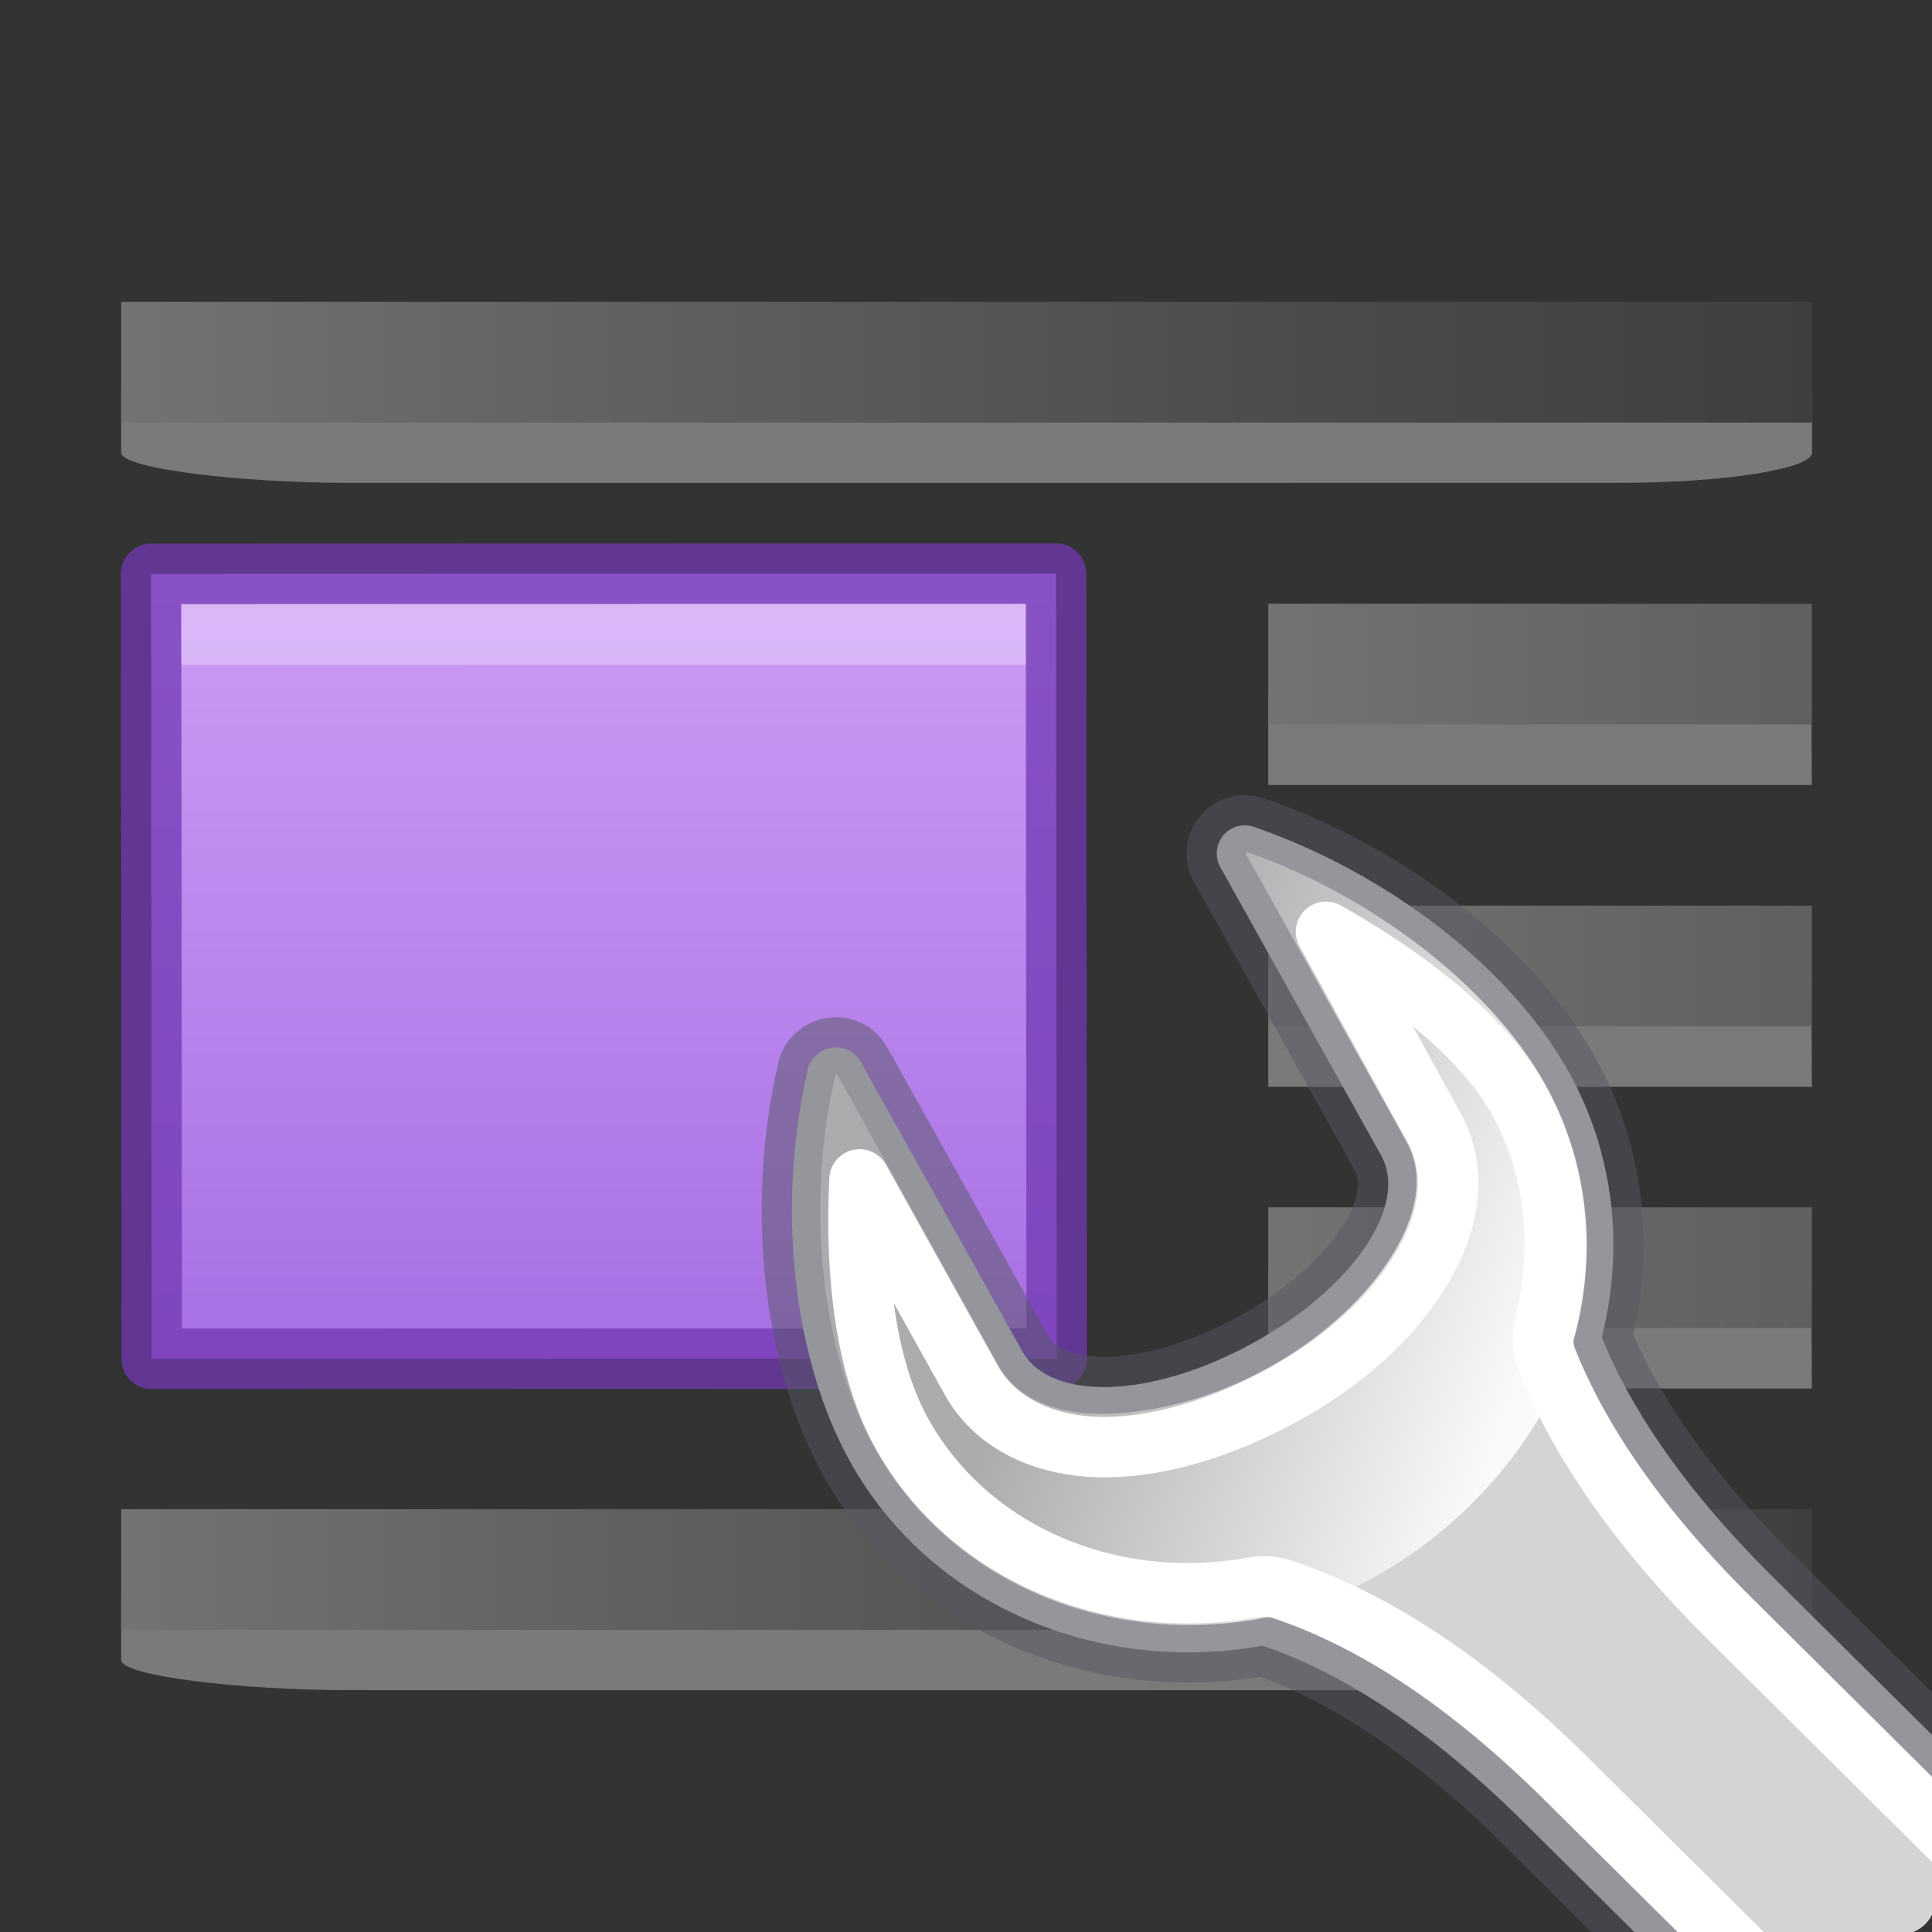 <?xml version="1.0" encoding="UTF-8" standalone="no"?>
<svg
   xmlns:dc="http://purl.org/dc/elements/1.1/"
   xmlns:cc="http://creativecommons.org/ns#"
   xmlns:rdf="http://www.w3.org/1999/02/22-rdf-syntax-ns#"
   xmlns:svg="http://www.w3.org/2000/svg"
   xmlns="http://www.w3.org/2000/svg"
   xmlns:xlink="http://www.w3.org/1999/xlink"
   xmlns:sodipodi="http://sodipodi.sourceforge.net/DTD/sodipodi-0.dtd"
   xmlns:inkscape="http://www.inkscape.org/namespaces/inkscape"
   height="32"
   viewBox="0 0 8.467 8.467"
   width="32"
   version="1.1"
   id="svg1191"
   sodipodi:docname="contourdialog.svg"
   inkscape:version="0.92.3 (unknown)"
   inkscape:export-filename="/home/rizmut/Documents/Rizmut/Github/libreoffice-style-elementary/images_elementary/cmd/32/wrapleft.png"
   inkscape:export-xdpi="96"
   inkscape:export-ydpi="96">
  <rect x="0" y="0" width="8.467" height="8.467" fill="#333333" stroke="none"/>
  <defs
     id="defs1195">
    <linearGradient
       id="d"
       gradientTransform="matrix(0.494,0,0,0.529,0.149,2.513)"
       gradientUnits="userSpaceOnUse"
       x1="8.27"
       x2="8.27"
       y1="-0.249"
       y2="6.752">
      <stop
         offset="0"
         stop-color="#cd9ef7"
         id="stop2066" />
      <stop
         offset="1"
         stop-color="#a56de2"
         id="stop2068" />
    </linearGradient>
    <linearGradient
       inkscape:collect="always"
       xlink:href="#a"
       id="linearGradient985"
       gradientUnits="userSpaceOnUse"
       x1="3.969"
       y1="290.121"
       x2="7.938"
       y2="290.121" />
    <linearGradient
       inkscape:collect="always"
       xlink:href="#a"
       id="linearGradient987"
       gradientUnits="userSpaceOnUse"
       x1="3.969"
       y1="290.121"
       x2="7.938"
       y2="290.121" />
    <linearGradient
       inkscape:collect="always"
       xlink:href="#a"
       id="linearGradient989"
       gradientUnits="userSpaceOnUse"
       x1="3.969"
       y1="290.121"
       x2="7.938"
       y2="290.121" />
    <clipPath
       id="s">
      <path
         inkscape:connector-curvature="0"
         d="m 27.728,6.958 c -0.204,0.052 -0.394,0.169 -0.535,0.336 -0.282,0.334 -0.33,0.814 -0.107,1.199 3.37e-4,5.81e-4 -3.38e-4,0.001 0,0.002 l 2.648,4.748 c 0.094,0.167 0.075,0.458 -0.242,0.922 -0.32,0.467 -0.901,0.988 -1.658,1.4 -0.761,0.415 -1.514,0.629 -2.082,0.648 -0.569,0.019 -0.846,-0.131 -0.939,-0.297 l -2.668,-4.781 c -0.165,-0.294 -0.468,-0.491 -0.797,-0.529 -0.329,-0.038 -0.666,0.078 -0.898,0.334 -0.116,0.126 -0.207,0.283 -0.25,0.463 a 0.58,0.58 0 0 0 0,0.004 c -0.545,2.348 -0.308,4.997 0.764,6.914 1.422,2.543 4.333,3.747 7.195,3.33 1.008,0.348 2.378,1.105 4.045,2.76 l 1.277,1.268 a 0.58,0.58 0 0 0 0.408,0.168 h 4.945 a 0.58,0.58 0 0 0 0.58,-0.58 V 22.03 A 0.58,0.58 0 0 0 39.242,21.618 L 37.123,19.515 C 35.63,18.033 34.871,16.796 34.474,15.833 34.79,14.32 34.644,12.716 33.845,11.288 32.774,9.372 30.638,7.787 28.347,6.991 c -0.198,-0.071 -0.414,-0.086 -0.619,-0.033 z"
         id="path1311" />
    </clipPath>
    <radialGradient
       id="r"
       cx="605.714"
       cy="486.648"
       gradientTransform="matrix(0.023,0,0,0.015,26.361,21.04)"
       gradientUnits="userSpaceOnUse"
       r="117.143"
       xlink:href="#i" />
    <linearGradient
       id="i">
      <stop
         offset="0"
         id="stop1281" />
      <stop
         offset="1"
         stop-opacity="0"
         id="stop1283" />
    </linearGradient>
    <linearGradient
       id="p"
       gradientUnits="userSpaceOnUse"
       x1="39.706"
       x2="41.641"
       y1="28.005"
       y2="31.442">
      <stop
         offset="0"
         stop-color="#d4d4d4"
         id="stop1300" />
      <stop
         offset="1"
         stop-color="#d4d4d4"
         stop-opacity="0"
         id="stop1302" />
    </linearGradient>
    <linearGradient
       id="q"
       gradientUnits="userSpaceOnUse"
       x1="38.833"
       x2="40.777"
       y1="28.152"
       y2="31.46">
      <stop
         offset="0"
         stop-color="#555761"
         id="stop1305" />
      <stop
         offset="1"
         stop-color="#555761"
         stop-opacity="0"
         id="stop1307" />
    </linearGradient>
    <linearGradient
       id="o"
       gradientTransform="matrix(1.181,0,0,1.18,-332.458,-53.518)"
       gradientUnits="userSpaceOnUse"
       x1="302.292"
       x2="308.649"
       y1="58.443"
       y2="60.768">
      <stop
         offset="0"
         stop-color="#abacae"
         id="stop1295" />
      <stop
         offset="1"
         stop-color="#fafafa"
         id="stop1297" />
    </linearGradient>
    <linearGradient
       id="n"
       gradientUnits="userSpaceOnUse"
       x1="37.789"
       x2="40.78"
       xlink:href="#l"
       y1="27.895"
       y2="32.102" />
    <linearGradient
       id="l">
      <stop
         offset="0"
         stop-color="#fff"
         id="stop1288" />
      <stop
         offset="1"
         stop-color="#fff"
         stop-opacity="0"
         id="stop1290" />
    </linearGradient>
  </defs>
  <sodipodi:namedview
     pagecolor="#ffffff"
     bordercolor="#666666"
     borderopacity="1"
     objecttolerance="10"
     gridtolerance="10"
     guidetolerance="10"
     inkscape:pageopacity="0"
     inkscape:pageshadow="2"
     inkscape:window-width="1366"
     inkscape:window-height="706"
     id="namedview1193"
     showgrid="true"
     inkscape:zoom="11.313709"
     inkscape:cx="-6.9844479"
     inkscape:cy="18.084112"
     inkscape:window-x="0"
     inkscape:window-y="0"
     inkscape:window-maximized="1"
     inkscape:current-layer="svg1191"
     inkscape:snap-global="true">
    <inkscape:grid
       type="xygrid"
       id="grid1742" />
  </sodipodi:namedview>
  <linearGradient
     id="a"
     gradientUnits="userSpaceOnUse"
     x1="3.969"
     x2="7.938"
     y1="290.121"
     y2="290.121">
    <stop
       offset="0"
       stop-color="#737373"
       id="stop1152" />
    <stop
       offset=".262"
       stop-color="#636363"
       id="stop1154" />
    <stop
       offset=".705"
       stop-color="#4b4b4b"
       id="stop1156" />
    <stop
       offset="1"
       stop-color="#3f3f3f"
       id="stop1158" />
  </linearGradient>
  <g
     id="g3308"
     transform="translate(-1.587)">
    <path
       sodipodi:nodetypes="ccccc"
       id="path2071"
       d="m 2.249,2.515 3.966,-0.001 0.003,3.44 -3.966,0.001 z"
       style="fill:url(#d);stroke:#7239b3;stroke-width:0.265;stroke-linecap:round;stroke-linejoin:round;stroke-opacity:0.75"
       inkscape:connector-curvature="0" />
    <path
       sodipodi:nodetypes="cc"
       id="path2073"
       d="m 2.381,2.781 3.702,-0.001"
       style="opacity:0.3;fill:none;stroke:#ffffff;stroke-width:0.266"
       inkscape:connector-curvature="0" />
  </g>
  <g
     transform="matrix(1.867,0,0,1,-1.852,-285.887)"
     id="g1165">
    <path
       d="M 5.244,290.121 H 3.969 l -10e-8,0.529 h 1.276 z"
       id="path1161"
       inkscape:connector-curvature="0"
       style="opacity:0.35;fill:#ffffff;stroke-width:0.308"
       sodipodi:nodetypes="ccccc" />
    <path
       d="m 3.969,289.856 h 1.276 v 0.529 H 3.969 Z"
       id="path1163"
       inkscape:connector-curvature="0"
       style="fill:url(#linearGradient989)"
       sodipodi:nodetypes="ccccc" />
  </g>
  <g
     transform="matrix(1.867,0,0,1,-1.852,-284.565)"
     id="g1171">
    <path
       d="M 5.244,290.121 H 3.969 v 0.529 h 1.276 z"
       id="path1167"
       inkscape:connector-curvature="0"
       style="opacity:0.35;fill:#ffffff;stroke-width:0.308"
       sodipodi:nodetypes="ccccc" />
    <path
       d="m 3.969,289.856 h 1.276 v 0.529 H 3.969 Z"
       id="path1169"
       inkscape:connector-curvature="0"
       style="fill:url(#linearGradient987)"
       sodipodi:nodetypes="ccccc" />
  </g>
  <g
     transform="matrix(1.867 0 0 1 -6.879 -288.533)"
     id="g1177">
    <path
       d="m7.938 290.253c0-.071-.207-.132-.449-.132h-2.991c-.242 0-.529.061-.529.132v.264c0 .071.287.132.529.132.001.001 2.991 0 2.991 0 .242 0 .449-.061.449-.132z"
       id="path1173"
       stroke-width=".308"
       fill="#fff"
       opacity=".35" />
    <path
       d="m3.969 289.856h3.969v.529h-3.969z"
       id="path1175"
       fill="url(#a)" />
  </g>
  <g
     transform="matrix(1.867,0,0,1,-1.852,-287.21)"
     id="g1183">
    <path
       d="M 5.244,290.253 H 3.969 v 0.397 h 1.276 z"
       id="path1179"
       inkscape:connector-curvature="0"
       style="opacity:0.35;fill:#ffffff;stroke-width:0.308"
       sodipodi:nodetypes="ccccc" />
    <path
       d="m 3.969,289.856 h 1.276 v 0.529 H 3.969 Z"
       id="path1181"
       inkscape:connector-curvature="0"
       style="fill:url(#linearGradient985)"
       sodipodi:nodetypes="ccccc" />
  </g>
  <g
     transform="matrix(1.867 0 0 1 -6.879 -283.242)"
     id="g1189">
    <path
       d="m7.938 290.253c0-.071-.207-.132-.449-.132h-2.991c-.242 0-.529.061-.529.132v.264c0 .071.287.132.529.132.001.001 2.991 0 2.991 0 .242 0 .449-.061.449-.132z"
       id="path1185"
       stroke-width=".308"
       fill="#fff"
       opacity=".35" />
    <path
       d="m3.969 289.856h3.969v.529h-3.969z"
       id="path1187"
       fill="url(#a)" />
  </g>
  <g
     clip-path="url(#s)"
     transform="matrix(0.265,0,0,0.265,-1.962,1.628)"
     id="g1340">
    <path
       clip-path="none"
       d="m 40.246,26.43 v 3.57 c 1.187,0.007 2.868,-0.8 2.868,-1.785 0,-0.985 -1.324,-1.785 -2.868,-1.785 z"
       id="path1332"
       inkscape:connector-curvature="0"
       style="opacity:0.3;fill:url(#r)" />
    <path
       d="m 20.876,11.331 c -0.055,0.058 -0.094,0.129 -0.112,0.207 -0.514,2.214 -0.271,4.757 0.704,6.5 1.331,2.381 4.104,3.517 6.819,3.036 1.109,0.373 2.581,1.194 4.325,2.926 l 21.775,21.617 4.102,-4.073 L 36.714,19.927 c -1.572,-1.561 -2.397,-2.899 -2.82,-3.956 0.367,-1.461 0.217,-3.02 -0.554,-4.4 -0.974,-1.743 -3.019,-3.283 -5.186,-4.035 -0.186,-0.068 -0.391,-0.016 -0.517,0.133 -0.126,0.15 -0.148,0.364 -0.049,0.534 l 2.653,4.755 c 0.238,0.426 0.114,0.974 -0.27,1.535 -0.388,0.566 -1.033,1.131 -1.858,1.581 -0.826,0.45 -1.651,0.696 -2.341,0.72 -0.686,0.023 -1.225,-0.167 -1.464,-0.594 l -2.669,-4.781 c -0.074,-0.133 -0.205,-0.22 -0.356,-0.237 -0.151,-0.018 -0.304,0.037 -0.405,0.149 z"
       style="fill:url(#p);fill-rule:evenodd;stroke:url(#q);stroke-width:1;stroke-linecap:round;stroke-linejoin:round;stroke-dashoffset:0.361;stroke-opacity:0.5"
       clip-path="none"
       id="path1334"
       inkscape:connector-curvature="0" />
    <path
       clip-path="none"
       d="m 28.005,7.939 c 0.022,0.008 0.008,0.037 0,0.037 l 2.658,4.759 c 0.359,0.641 0.1,1.398 -0.332,2.029 -0.436,0.637 -1.113,1.254 -1.993,1.734 -0.882,0.481 -1.808,0.712 -2.584,0.738 -0.774,0.026 -1.501,-0.195 -1.845,-0.812 l -2.658,-4.796 c -0.015,-0.002 -0.039,0.002 -0.037,0 0.024,-0.026 0.005,0.019 0,0.037 -0.49,2.111 -0.236,4.55 0.664,6.16 1.231,2.202 3.803,3.254 6.349,2.804 2.534,-0.453 4.701,-2.66 5.241,-4.759 0.341,-1.359 0.196,-2.82 -0.517,-4.095 C 32.053,10.17 30.078,8.658 28.005,7.939 Z"
       id="path1336"
       inkscape:connector-curvature="0"
       style="fill:url(#o);fill-rule:evenodd" />
    <path
       d="m 29.334,9.267 1.772,3.209 c 0.504,0.901 0.158,1.867 -0.332,2.582 -0.495,0.723 -1.231,1.365 -2.178,1.881 -0.951,0.518 -1.926,0.819 -2.805,0.848 -0.88,0.03 -1.852,-0.261 -2.325,-1.107 L 21.619,13.361 c -0.079,1.556 0.099,3.128 0.701,4.205 1.111,1.987 3.453,2.96 5.795,2.545 0.171,-0.034 0.352,-0.021 0.517,0.037 1.269,0.427 2.857,1.318 4.688,3.136 L 55.097,44.902 57.791,42.246 36.014,20.629 c -1.651,-1.639 -2.549,-3.084 -3.027,-4.279 -0.072,-0.187 -0.085,-0.396 -0.037,-0.59 0.31,-1.237 0.198,-2.579 -0.443,-3.726 -0.586,-1.048 -1.827,-2.008 -3.174,-2.767 z"
       style="fill:none;stroke:url(#n);stroke-linecap:round;stroke-linejoin:round;stroke-dashoffset:0.361"
       clip-path="none"
       id="path1338"
       inkscape:connector-curvature="0" />
  </g>
</svg>
